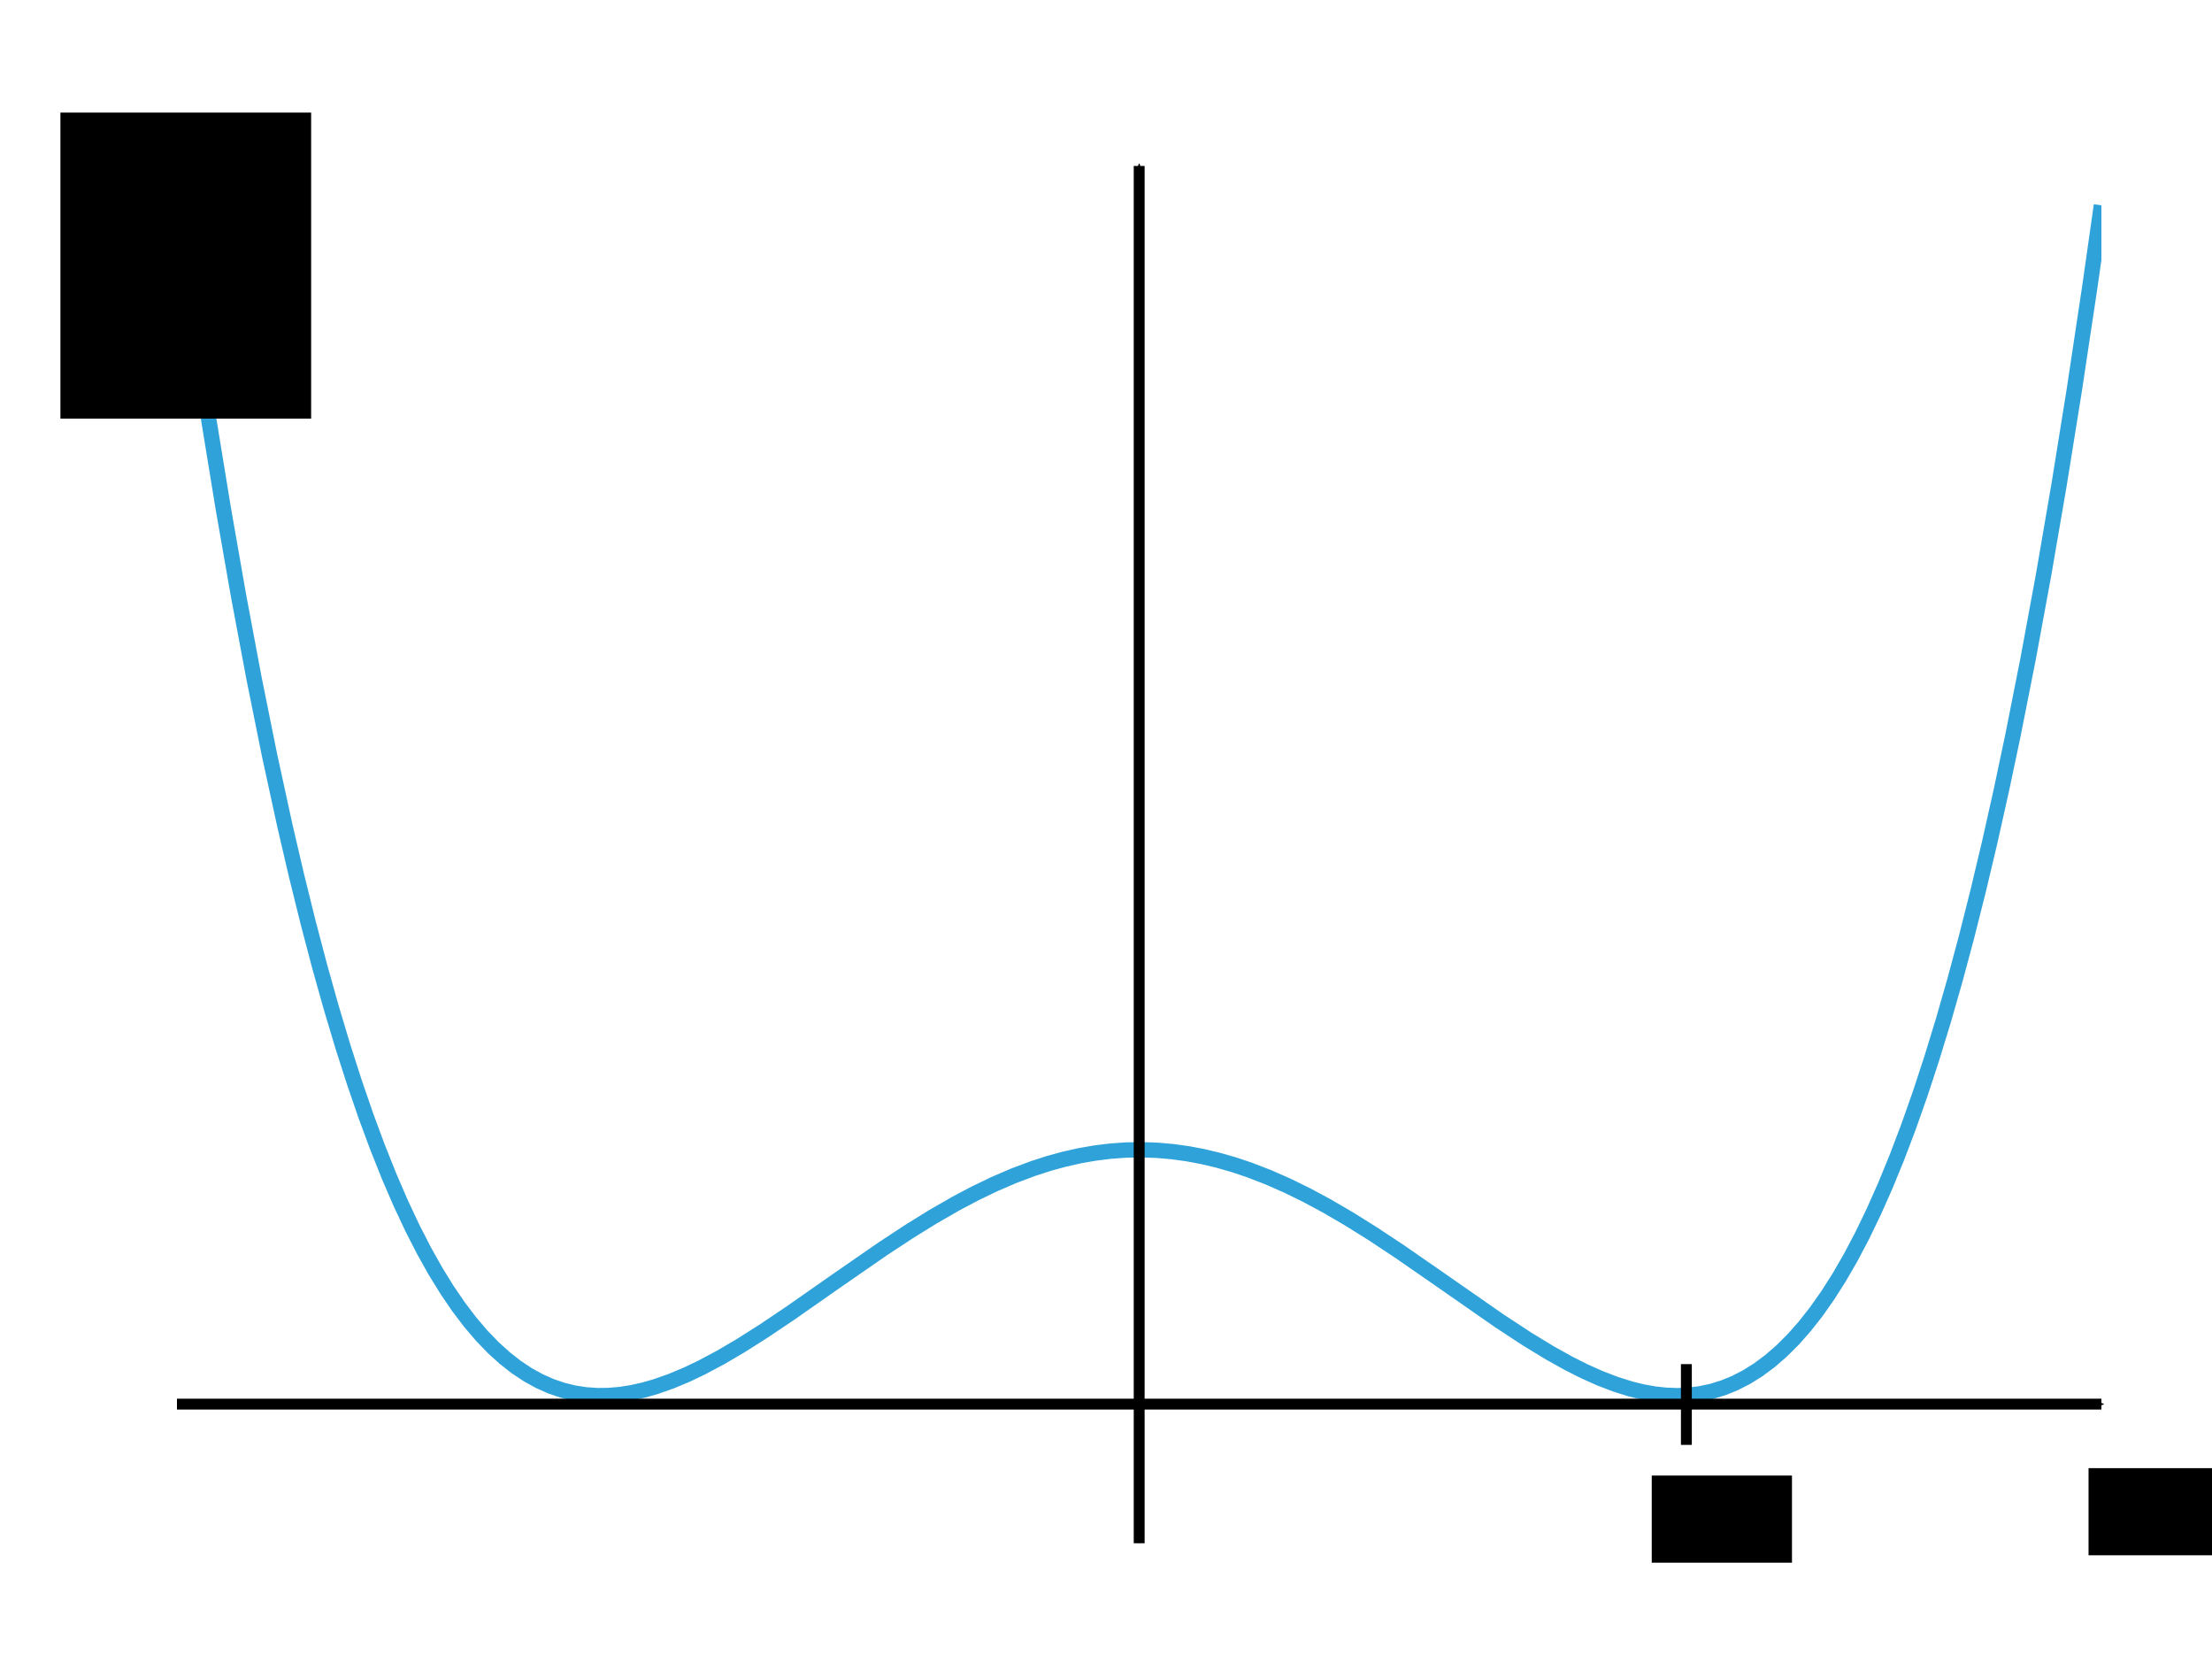 <?xml version="1.0" encoding="UTF-8" standalone="no"?>
<!-- Created with matplotlib (http://matplotlib.org/) -->

<svg
   xmlns:dc="http://purl.org/dc/elements/1.1/"
   xmlns:cc="http://creativecommons.org/ns#"
   xmlns:rdf="http://www.w3.org/1999/02/22-rdf-syntax-ns#"
   xmlns:svg="http://www.w3.org/2000/svg"
   xmlns="http://www.w3.org/2000/svg"
   xmlns:sodipodi="http://sodipodi.sourceforge.net/DTD/sodipodi-0.dtd"
   xmlns:inkscape="http://www.inkscape.org/namespaces/inkscape"
   height="436.769pt"
   version="1.1"
   viewBox="0 0 576 436.769"
   width="576pt"
   id="svg301"
   sodipodi:docname="higgs-potential.svg"
   inkscape:version="0.92.4 (5da689c313, 2019-01-14)">
  <sodipodi:namedview
     pagecolor="#ffffff"
     bordercolor="#666666"
     borderopacity="1"
     objecttolerance="10"
     gridtolerance="10"
     guidetolerance="10"
     inkscape:pageopacity="0"
     inkscape:pageshadow="2"
     inkscape:window-width="1760"
     inkscape:window-height="1054"
     id="namedview303"
     showgrid="false"
     inkscape:zoom="1.3556044"
     inkscape:cx="388.42607"
     inkscape:cy="294.35807"
     inkscape:window-x="0"
     inkscape:window-y="0"
     inkscape:window-maximized="1"
     inkscape:current-layer="svg301"
     fit-margin-top="0"
     fit-margin-left="0"
     fit-margin-right="0"
     fit-margin-bottom="0" />
  <defs
     id="defs4"
     style="stroke-linecap:butt;stroke-linejoin:round">
    <inkscape:path-effect
       effect="bspline"
       id="path-effect2060"
       is_visible="true"
       weight="33.333"
       steps="2"
       helper_size="0"
       apply_no_weight="true"
       apply_with_weight="true"
       only_selected="false" />
    <marker
       inkscape:isstock="true"
       style="overflow:visible;"
       id="marker1930"
       refX="0.0"
       refY="0.0"
       orient="auto"
       inkscape:stockid="Arrow1Mend">
      <path
         transform="scale(0.4) rotate(180) translate(10,0)"
         style="fill-rule:evenodd;stroke:#000000;stroke-width:1pt;stroke-opacity:1;fill:#000000;fill-opacity:1"
         d="M 0.0,0.0 L 5.0,-5.0 L -12.5,0.0 L 5.0,5.0 L 0.0,0.0 z "
         id="path1928" />
    </marker>
    <inkscape:path-effect
       effect="bspline"
       id="path-effect1920"
       is_visible="true"
       weight="33.333"
       steps="2"
       helper_size="0"
       apply_no_weight="true"
       apply_with_weight="true"
       only_selected="false" />
    <marker
       inkscape:stockid="Arrow1Mend"
       orient="auto"
       refY="0.0"
       refX="0.0"
       id="Arrow1Mend"
       style="overflow:visible;"
       inkscape:isstock="true"
       inkscape:collect="always">
      <path
         id="path1645"
         d="M 0.0,0.0 L 5.0,-5.0 L -12.5,0.0 L 5.0,5.0 L 0.0,0.0 z "
         style="fill-rule:evenodd;stroke:#000000;stroke-width:1pt;stroke-opacity:1;fill:#000000;fill-opacity:1"
         transform="scale(0.4) rotate(180) translate(10,0)" />
    </marker>
    <inkscape:path-effect
       effect="bspline"
       id="path-effect1634"
       is_visible="true"
       weight="33.333"
       steps="2"
       helper_size="0"
       apply_no_weight="true"
       apply_with_weight="true"
       only_selected="false" />
    <style
       type="text/css"
       id="style2">
*{stroke-linecap:butt;stroke-linejoin:round;}
  </style>
  </defs>
  <g
     style="stroke-linecap:butt;stroke-linejoin:round"
     id="patch_1">
    <path
       inkscape:connector-curvature="0"
       id="path6"
       style="fill:none;stroke-linecap:butt;stroke-linejoin:round"
       d="M 0,432 H 576 V 0 H 0 v 432" />
  </g>
  <g
     id="patch_2"
     style="stroke-linecap:butt;stroke-linejoin:round">
    <path
       d="M 46.08,401.76 H 547.2 V 43.2 H 46.08 v 358.56"
       style="fill:none;stroke-linecap:butt;stroke-linejoin:round"
       id="path9"
       inkscape:connector-curvature="0" />
  </g>
  <g
     style="stroke-linecap:butt;stroke-linejoin:round"
     id="xtick_5">
    <g
       style="stroke-linecap:butt;stroke-linejoin:round"
       id="line2d_13">
      <path
         inkscape:connector-curvature="0"
         id="path71"
         style="fill:none;stroke:#cbcbcb;stroke-linecap:butt;stroke-linejoin:round"
         d="M 296.64,401.76 V 43.2"
         clip-path="url(#p70da951a39)" />
    </g>
    <g
       style="stroke-linecap:butt;stroke-linejoin:round"
       id="line2d_14">
      <g
         style="stroke-linecap:butt;stroke-linejoin:round"
         id="g76">
        <path
           d="m 296.64,401.76 v 0"
           id="use74"
           style="stroke:#000000;stroke-width:0.5;stroke-linecap:butt;stroke-linejoin:round"
           inkscape:connector-curvature="0" />
      </g>
    </g>
    <g
       style="stroke-linecap:butt;stroke-linejoin:round"
       id="line2d_15">
      <g
         style="stroke-linecap:butt;stroke-linejoin:round"
         id="g81">
        <path
           d="m 296.64,43.2 v 0"
           id="use79"
           style="stroke:#000000;stroke-width:0.5;stroke-linecap:butt;stroke-linejoin:round"
           inkscape:connector-curvature="0" />
      </g>
    </g>
  </g>
  <g
     id="line2d_52"
     style="stroke-linecap:butt;stroke-linejoin:round">
    <path
       clip-path="url(#p70da951a39)"
       d="m 46.08,53.445 4.017,28.012 4.017,26.264 4.017,24.58 4.017,22.958 4.017,21.398 4.017,19.897 4.017,18.456 3.013,12.931 3.013,12.177 3.013,11.447 3.013,10.74 3.013,10.056 3.013,9.396 3.013,8.758 3.013,8.141 3.013,7.547 3.012,6.975 3.013,6.422 3.013,5.892 3.013,5.382 3.012,4.891 3.013,4.421 3.013,3.971 3.013,3.538 3.012,3.126 3.013,2.732 3.013,2.356 3.013,1.997 3.012,1.657 3.013,1.334 3.013,1.027 3.013,0.737 3.012,0.463 3.013,0.206 3.013,-0.037 3.013,-0.263 3.012,-0.476 3.013,-0.674 3.013,-0.856 4.017,-1.403 4.017,-1.672 4.017,-1.911 5.021,-2.676 5.021,-2.945 6.026,-3.814 7.03,-4.722 12.05,-8.426 12.051,-8.338 7.03,-4.617 6.026,-3.729 6.025,-3.465 5.021,-2.652 5.022,-2.416 5.021,-2.158 5.021,-1.883 4.017,-1.298 4.017,-1.105 4.017,-0.907 4.017,-0.704 4.017,-0.498 4.017,-0.289 4.017,-0.079 4.017,0.132 4.017,0.341 4.017,0.55 4.017,0.755 4.017,0.957 4.017,1.154 4.017,1.345 5.021,1.939 5.022,2.211 5.021,2.465 5.021,2.698 6.026,3.511 6.025,3.768 7.03,4.653 10.042,6.954 16.068,11.183 7.03,4.61 6.025,3.67 5.022,2.791 4.017,2.017 4.017,1.795 4.017,1.542 4.017,1.257 3.012,0.736 3.013,0.543 3.013,0.336 3.013,0.114 3.012,-0.123 3.013,-0.376 3.013,-0.644 3.013,-0.929 3.012,-1.229 3.013,-1.547 3.013,-1.883 3.013,-2.234 3.012,-2.604 3.013,-2.993 3.013,-3.399 3.013,-3.824 3.012,-4.269 3.013,-4.732 3.013,-5.216 3.013,-5.72 3.012,-6.243 3.013,-6.788 3.013,-7.354 3.013,-7.941 3.012,-8.55 3.013,-9.18 3.013,-9.834 3.013,-10.51 3.012,-11.209 3.013,-11.931 3.013,-12.676 3.013,-13.447 3.012,-14.242 4.017,-20.266 4.017,-21.782 4.017,-23.358 4.017,-24.996 4.017,-26.695 3.013,-21.175 v 0"
       style="fill:none;stroke:#30a2da;stroke-width:4;stroke-linecap:butt;stroke-linejoin:round"
       id="path279"
       inkscape:connector-curvature="0" />
  </g>
  <defs
     id="defs299">
    <clipPath
       id="p70da951a39"
       style="stroke-linecap:butt;stroke-linejoin:round">
      <rect
         height="358.56"
         width="501.12"
         x="46.08"
         y="43.2"
         id="rect296"
         style="stroke-linecap:butt;stroke-linejoin:round" />
    </clipPath>
  </defs>
  <flowRoot
     xml:space="preserve"
     id="flowRoot1575"
     style="font-style:normal;font-variant:normal;font-weight:normal;font-stretch:normal;font-size:16px;line-height:25px;font-family:sans-serif;-inkscape-font-specification:sans-serif;letter-spacing:0px;word-spacing:0px;fill:#000000;fill-opacity:1;stroke:none;stroke-width:1px;stroke-linecap:butt;stroke-linejoin:miter;stroke-opacity:1"
     transform="matrix(0.75,0,0,0.75,248.413,-32.089)"><flowRegion
       id="flowRegion1577"
       style="stroke-linecap:butt;stroke-linejoin:round"><rect
         id="rect1579"
         width="48.687"
         height="30.245"
         x="393.92"
         y="552.394"
         style="stroke-linecap:butt;stroke-linejoin:round" /></flowRegion><flowPara
       id="flowPara1581"
       style="font-style:italic;font-variant:normal;font-weight:normal;font-stretch:normal;font-size:37.333px;font-family:sans-serif;-inkscape-font-specification:'sans-serif Italic';stroke-linecap:butt;stroke-linejoin:round">ϕ</flowPara></flowRoot>  <flowRoot
     xml:space="preserve"
     id="flowRoot1575-6"
     style="font-style:normal;font-variant:normal;font-weight:normal;font-stretch:normal;font-size:16px;line-height:25px;font-family:sans-serif;-inkscape-font-specification:sans-serif;letter-spacing:0px;word-spacing:0px;fill:#000000;fill-opacity:1;stroke:none;stroke-width:1px;stroke-linecap:butt;stroke-linejoin:miter;stroke-opacity:1"
     transform="matrix(0,-0.75,0.75,0,-398.562,404.422)"><flowRegion
       id="flowRegion1577-4"
       style="stroke-linecap:butt;stroke-linejoin:round"><rect
         id="rect1579-2"
         width="106.226"
         height="87.046"
         x="393.92"
         y="552.394"
         style="stroke-linecap:butt;stroke-linejoin:round" /></flowRegion><flowPara
       id="flowPara1581-5"
       style="font-style:italic;font-variant:normal;font-weight:normal;font-stretch:normal;font-size:37.333px;font-family:sans-serif;-inkscape-font-specification:'sans-serif Italic';stroke-linecap:butt;stroke-linejoin:round">V(ϕ)</flowPara></flowRoot>  <path
     style="fill:none;fill-rule:evenodd;stroke:#000000;stroke-width:2.835;stroke-linecap:butt;stroke-linejoin:miter;stroke-opacity:1;stroke-miterlimit:4;stroke-dasharray:none;marker-end:url(#Arrow1Mend)"
     d="m 296.64,401.76 c 0,-119.521 0,-239.041 0,-358.56"
     id="path1632"
     inkscape:connector-curvature="0"
     inkscape:path-effect="#path-effect1634"
     inkscape:original-d="m 296.64,401.76 c 7.5e-4,-119.52075 7.5e-4,-239.04075 0,-358.56" />
  <path
     style="fill:none;fill-rule:evenodd;stroke:#000000;stroke-width:2.835;stroke-linecap:butt;stroke-linejoin:miter;stroke-miterlimit:4;stroke-dasharray:none;stroke-opacity:1;marker-end:url(#marker1930)"
     d="m 46.08,350.537 c 167.041,0 334.081,0 501.12,0"
     id="path1918"
     inkscape:connector-curvature="0"
     inkscape:path-effect="#path-effect1920"
     inkscape:original-d="m 46.08,350.537 c 167.04075,-7.5e-4 334.08075,-7.5e-4 501.12,0"
     transform="translate(0,15)" />
  <flowRoot
     xml:space="preserve"
     id="flowRoot1575-1"
     style="font-style:normal;font-variant:normal;font-weight:normal;font-stretch:normal;font-size:16px;line-height:25px;font-family:sans-serif;-inkscape-font-specification:sans-serif;letter-spacing:0px;word-spacing:0px;fill:#000000;fill-opacity:1;stroke:none;stroke-width:1px;stroke-linecap:butt;stroke-linejoin:miter;stroke-opacity:1"
     transform="matrix(0.75,0,0,0.75,134.671,-30.159)"><flowRegion
       id="flowRegion1577-6"
       style="stroke-linecap:butt;stroke-linejoin:round"><rect
         id="rect1579-1"
         width="48.687"
         height="30.245"
         x="393.92"
         y="552.394"
         style="stroke-linecap:butt;stroke-linejoin:round" /></flowRegion><flowPara
       id="flowPara1581-3"
       style="font-style:italic;font-variant:normal;font-weight:normal;font-stretch:normal;font-size:37.333px;font-family:sans-serif;-inkscape-font-specification:'sans-serif Italic';stroke-linecap:butt;stroke-linejoin:round">v</flowPara></flowRoot>  <path
     style="fill:none;fill-rule:evenodd;stroke:#000000;stroke-width:2.835;stroke-linecap:butt;stroke-linejoin:miter;stroke-miterlimit:4;stroke-dasharray:none;stroke-opacity:1"
     d="m 433.755,255.853 c 0,-7.009 0,-14.017 0,-21.024"
     id="path2058"
     inkscape:connector-curvature="0"
     inkscape:path-effect="#path-effect2060"
     inkscape:original-d="m 433.75485,255.85295 c 7.5e-4,-7.00869 7.5e-4,-14.01664 0,-21.02383"
     transform="translate(5.373,120.291)" />
</svg>

